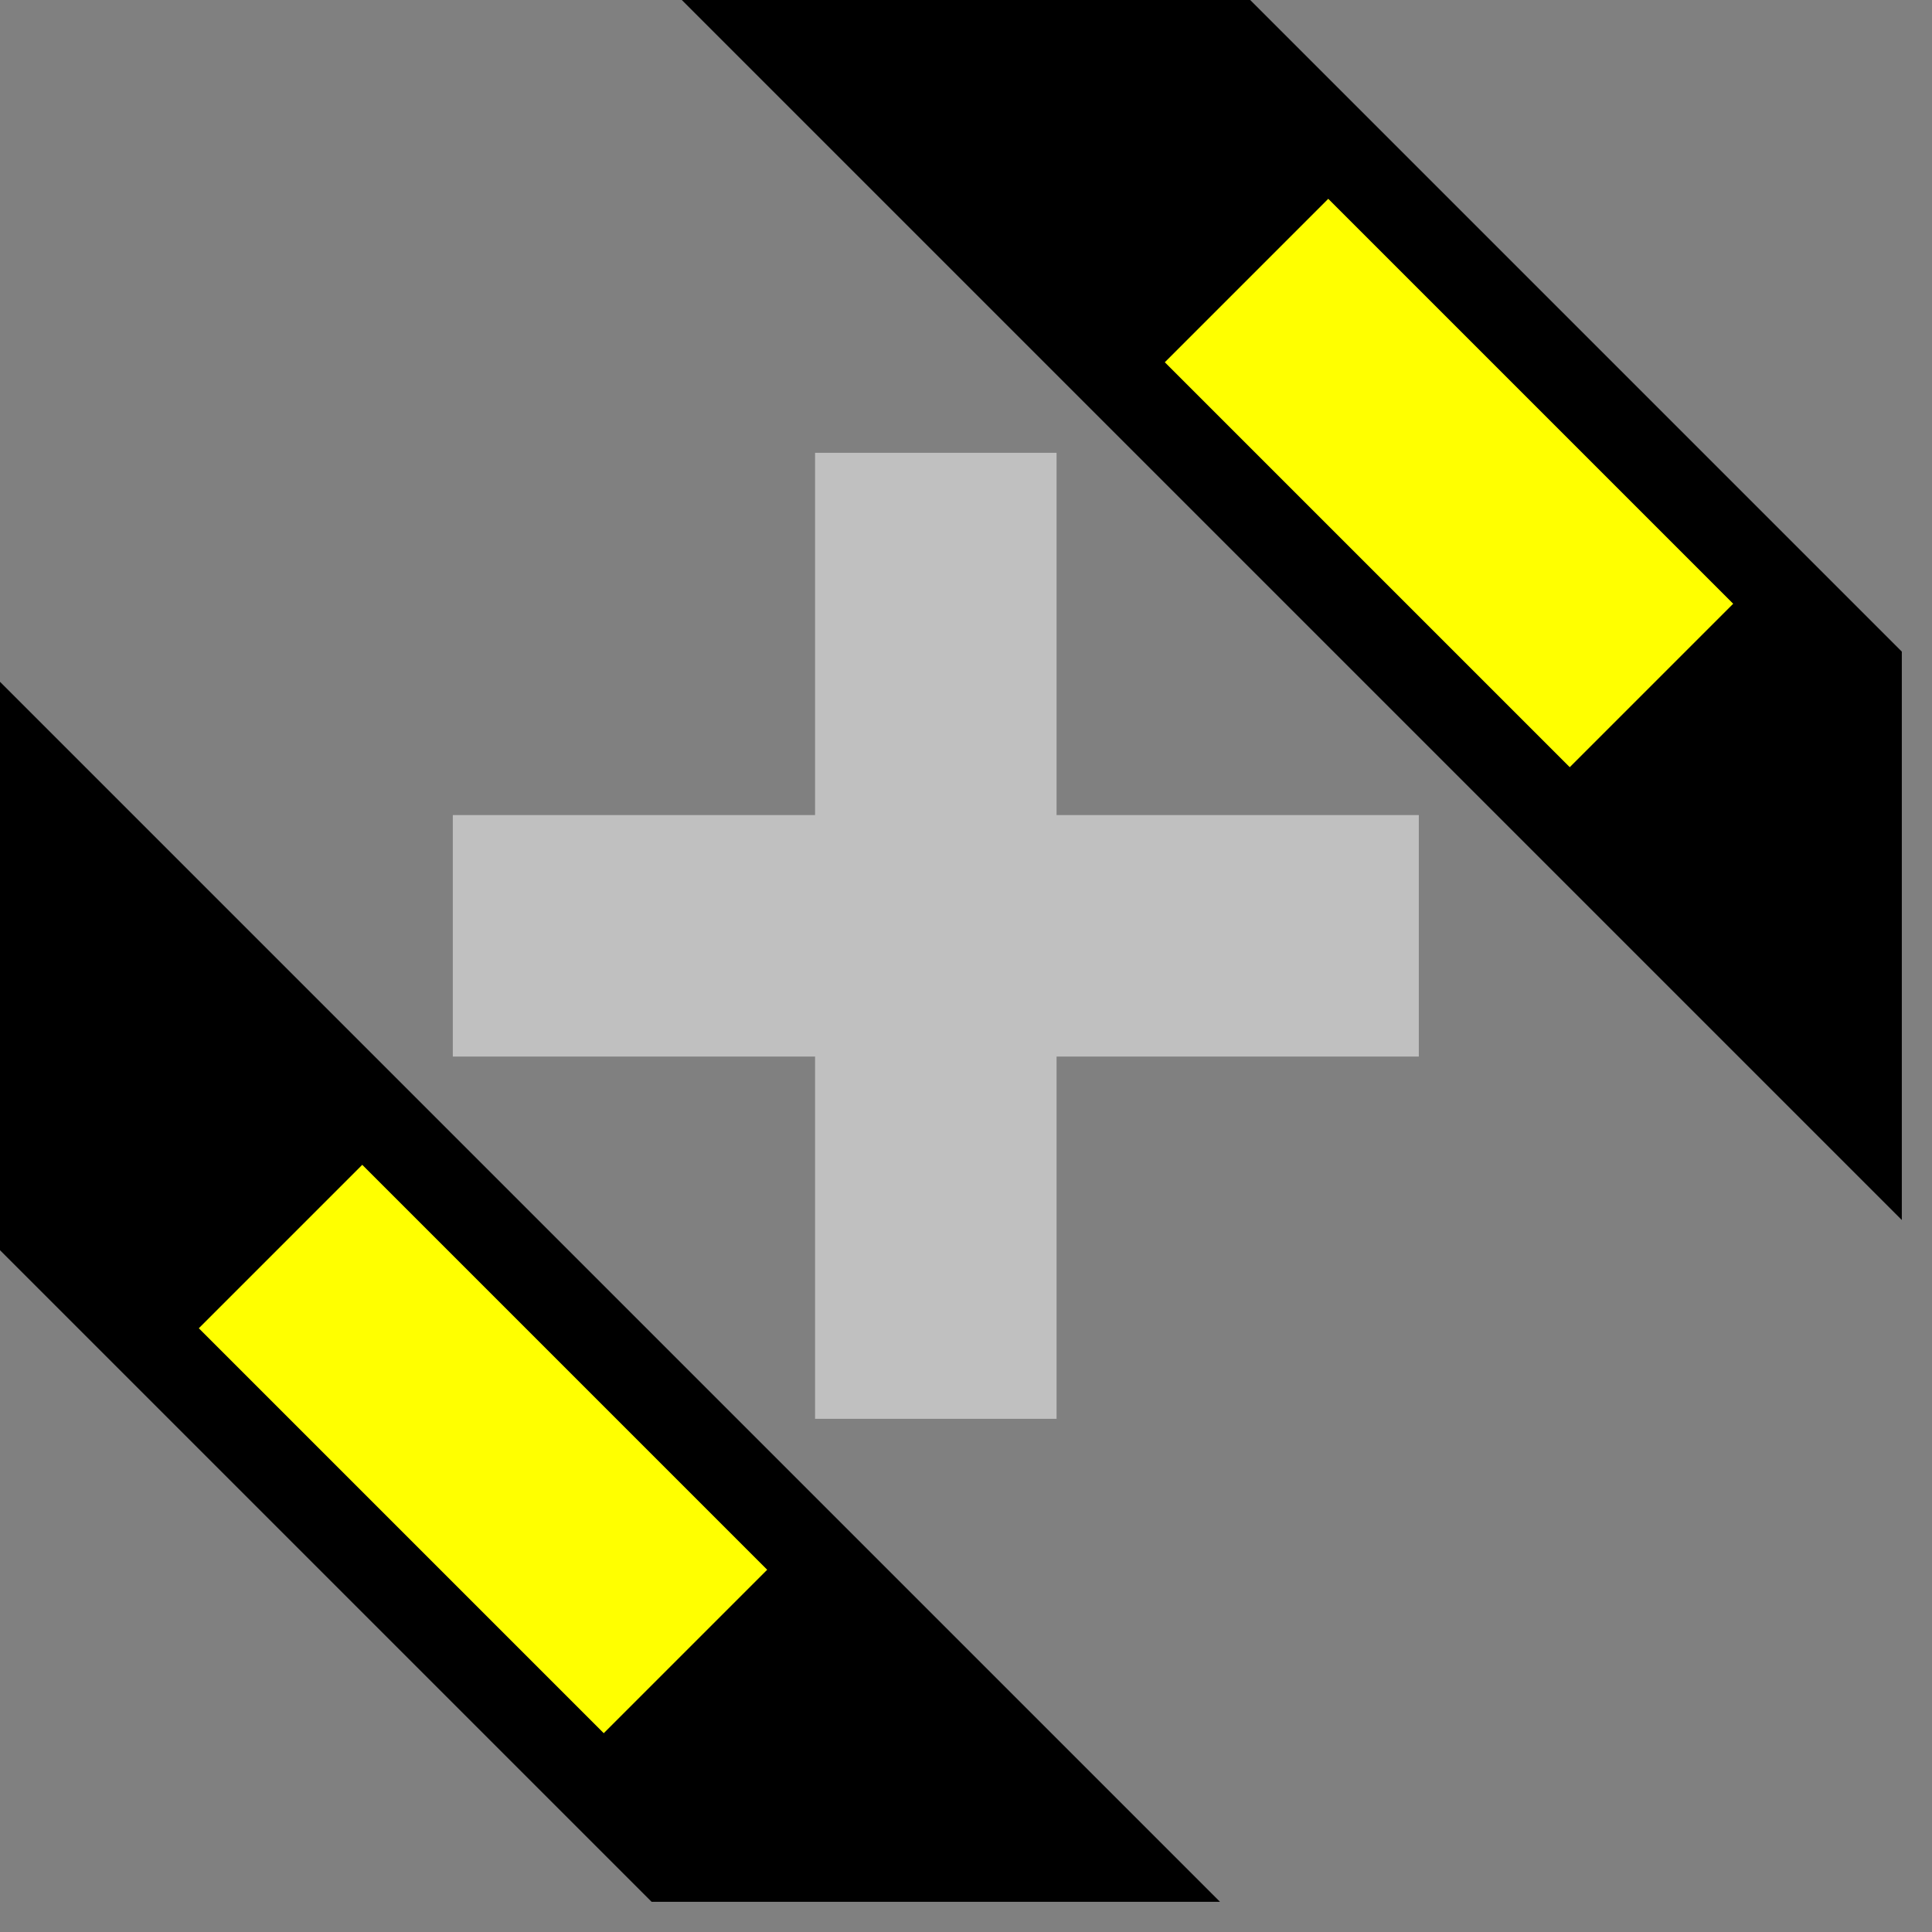 <svg width="32" height="32">
  <rect width="100%" height="100%" fill="#808080" stroke="none"/>
  <g>
  <!-- Track -->
    <path stroke="rgb(0,0,0)" fill="rgb(0,0,0)" d="M 0,12 L 19,31 L 11,31 L 0,20 z " />
  <!-- Ausleuchtung gelb -->
    <path stroke="rgb(255,255,0)" fill="rgb(255,255,0)" d="M 6,20 L 12,26 L 10,28 L 4,22 z " />
  
    <path stroke="rgb(192,192,192)" fill="rgb(192,192,192)" d="M 8,14 L 23,14 L 23,17 L 8,17 z " />
    <path stroke="rgb(192,192,192)" fill="rgb(192,192,192)" d="M 14,8 L 14,23 L 17,23 L 17,8 z " />
  
    <path stroke="rgb(0,0,0)" fill="rgb(0,0,0)" d="M 12,0 L 31,19 L 31,11 L 20,0 z " />
    <path stroke="rgb(255,255,0)" fill="rgb(255,255,0)" d="M 20,6 L 26,12 L 28,10 L 22,4 z " />
  </g>
</svg>
